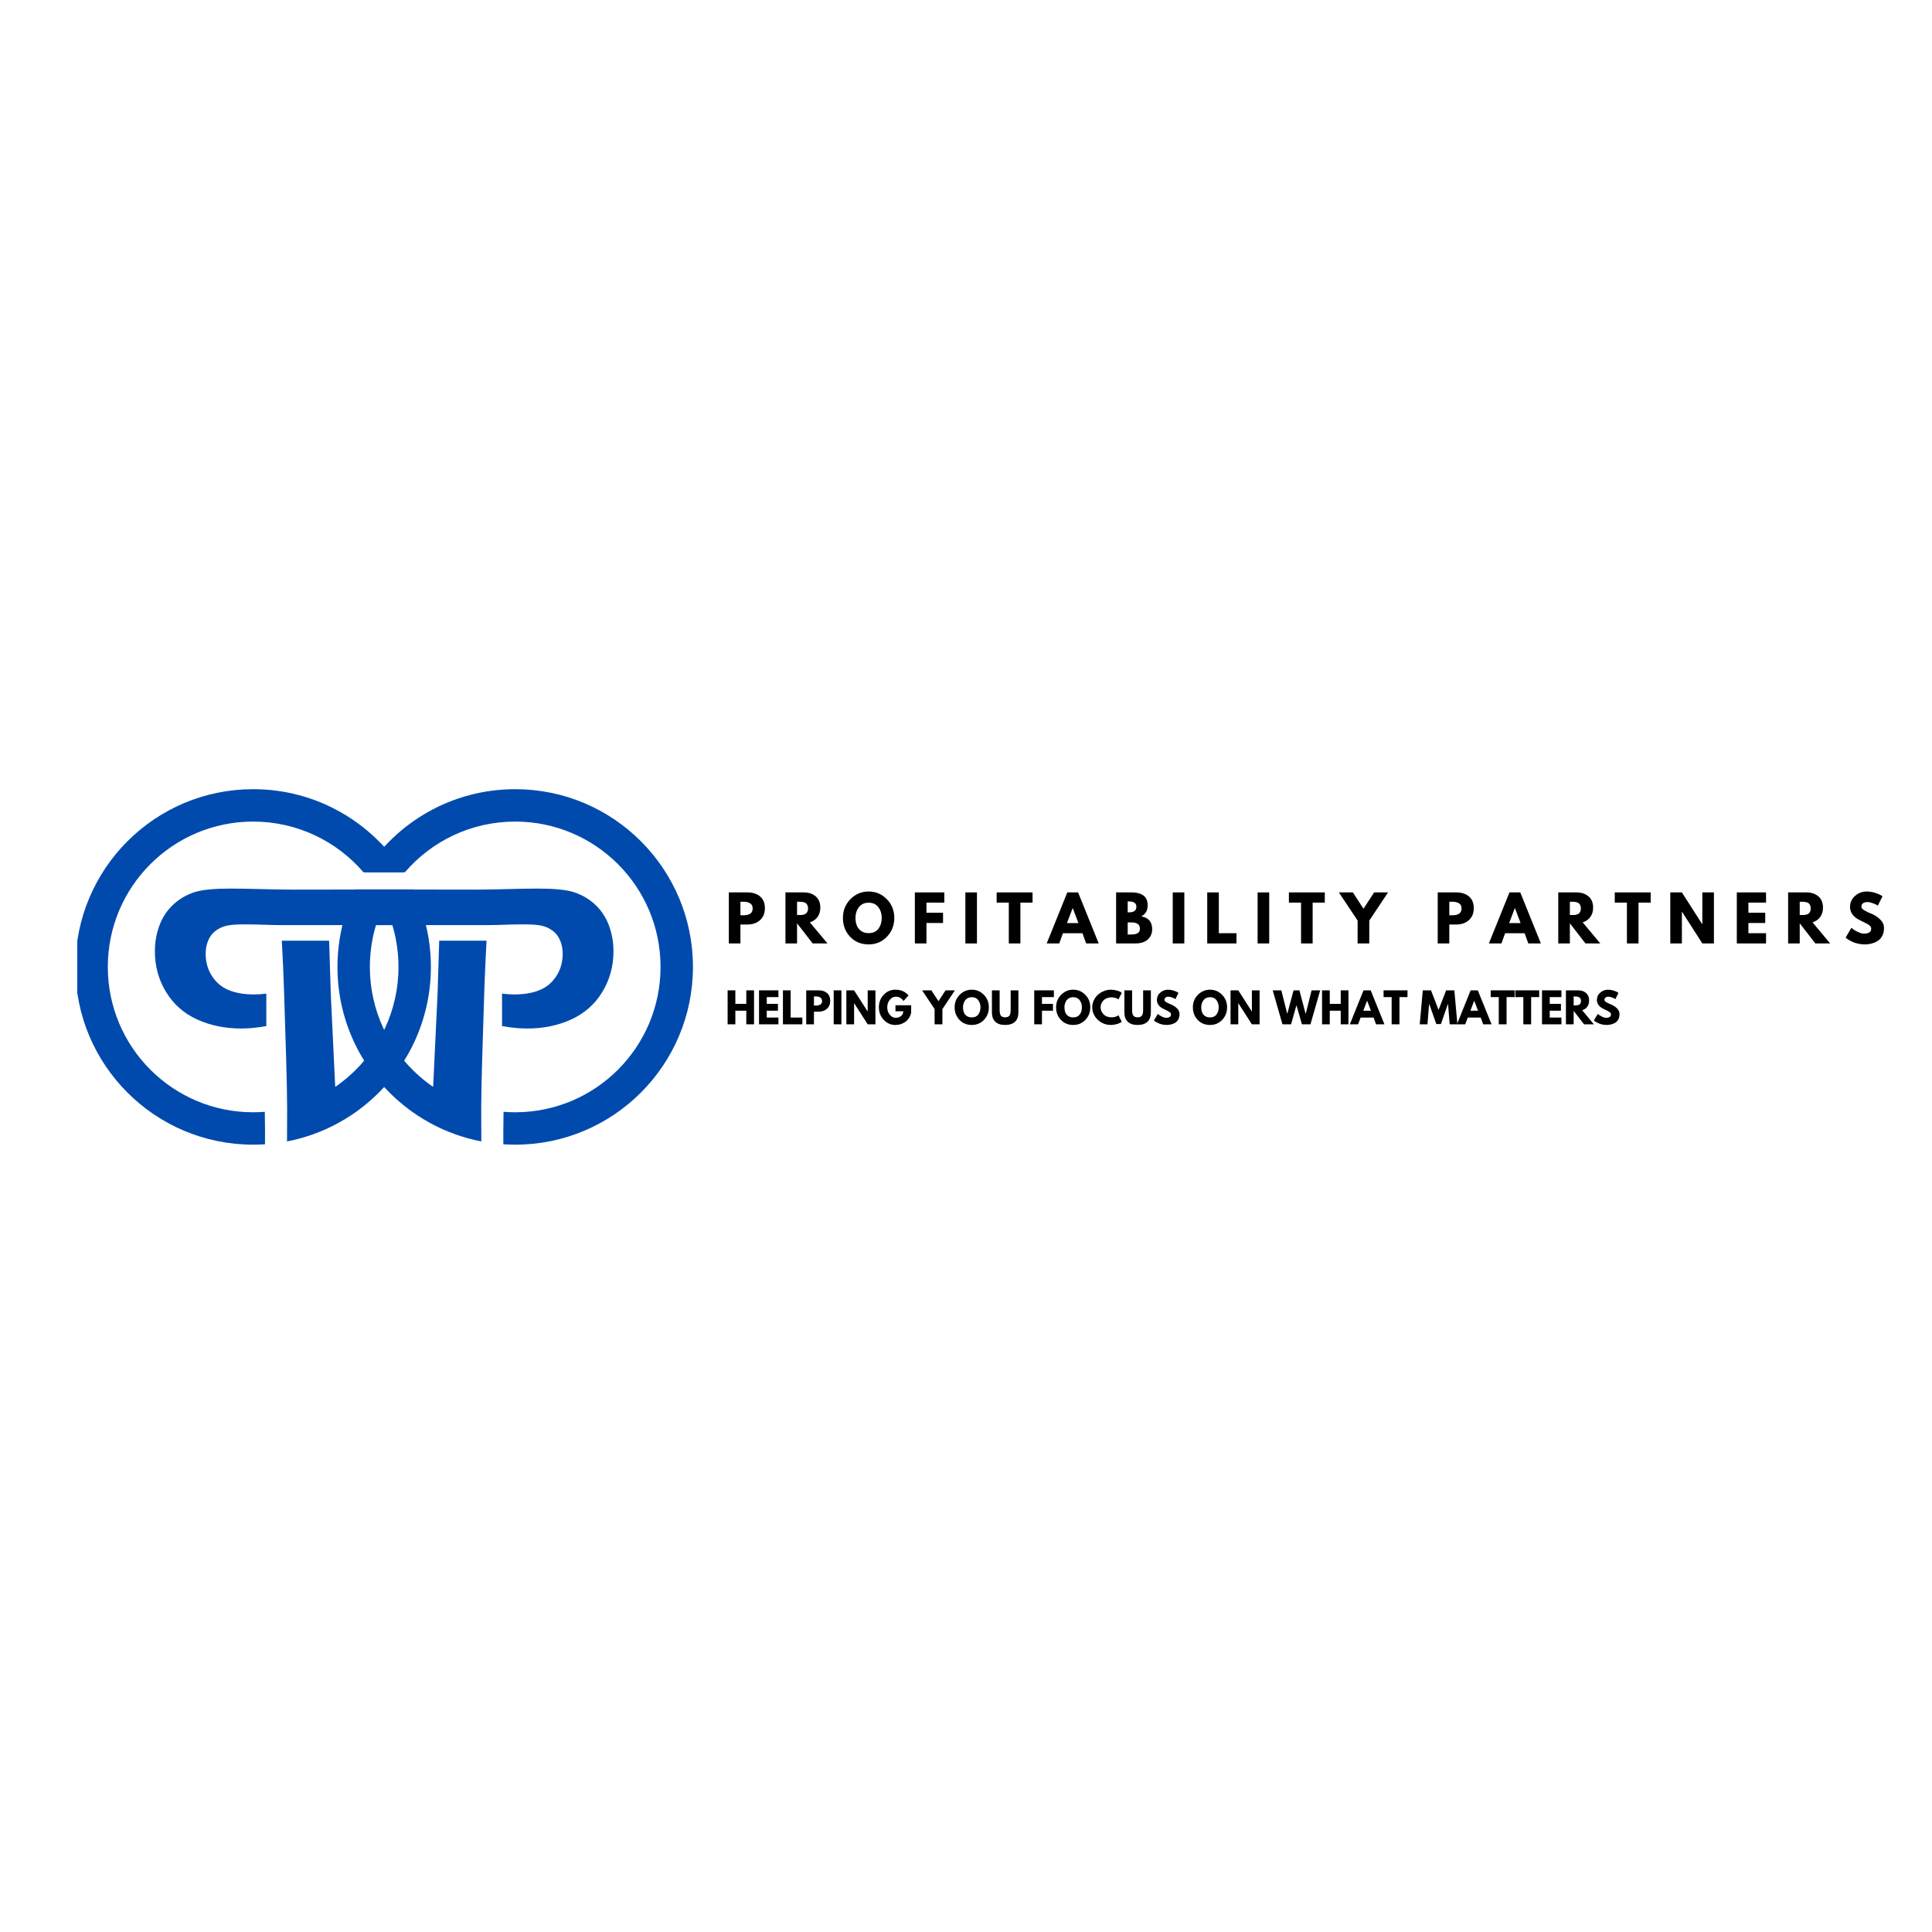 <svg xmlns="http://www.w3.org/2000/svg" xmlns:xlink="http://www.w3.org/1999/xlink" width="500" zoomAndPan="magnify" viewBox="0 0 375 375" height="500" preserveAspectRatio="xMidYMid meet" version="1.0"><defs><g/><clipPath id="ce66309121"><path d="M 70 153.18 L 134.5 153.18 L 134.5 222.18 L 70 222.18 Z M 70 153.18 " clip-rule="nonzero"/></clipPath><clipPath id="a88c1258d9"><path d="M 65.5 172 L 120 172 L 120 222 L 65.5 222 Z M 65.5 172 " clip-rule="nonzero"/></clipPath><clipPath id="d7953f6b29"><path d="M 15 153.18 L 79 153.18 L 79 222.18 L 15 222.18 Z M 15 153.18 " clip-rule="nonzero"/></clipPath><clipPath id="6f7b3a5717"><path d="M 30 172 L 83.637 172 L 83.637 222 L 30 222 Z M 30 172 " clip-rule="nonzero"/></clipPath></defs><g clip-path="url(#ce66309121)"><path fill="#004aad" d="M 100 153.18 C 87.695 153.18 76.898 159.621 70.789 169.312 L 78.586 169.312 C 83.758 163.285 91.434 159.469 100 159.469 C 115.582 159.469 128.211 172.098 128.211 187.68 C 128.211 203.258 115.582 215.891 100 215.891 C 99.238 215.891 98.484 215.859 97.738 215.801 C 97.711 217.301 97.695 218.547 97.695 219.531 C 97.695 219.848 97.695 220.879 97.699 222.102 C 98.461 222.152 99.227 222.18 100 222.18 C 119.055 222.18 134.5 206.734 134.5 187.68 C 134.5 168.625 119.055 153.18 100 153.18 " fill-opacity="1" fill-rule="nonzero"/></g><g clip-path="url(#a88c1258d9)"><path fill="#004aad" d="M 104.742 192.176 C 103.375 192.738 101.758 193.02 99.898 193.02 C 99.082 193.02 98.266 192.965 97.445 192.863 L 97.445 199.16 C 99.176 199.477 100.809 199.633 102.336 199.633 C 105.465 199.633 108.309 199.047 110.871 197.879 C 113.438 196.707 115.445 194.938 116.895 192.562 C 118.348 190.191 119.074 187.555 119.074 184.652 C 119.074 182.738 118.734 180.953 118.059 179.289 C 117.453 177.805 116.562 176.531 115.395 175.473 C 114.227 174.418 112.863 173.641 111.312 173.145 C 109.852 172.695 107.566 172.473 104.461 172.473 C 102.957 172.473 100.922 172.504 98.355 172.574 C 95.793 172.641 93.789 172.676 92.352 172.676 C 90.789 172.676 74.992 172.656 68.953 172.625 C 67.887 174.816 67.047 177.137 66.465 179.559 C 66.293 180.266 66.145 180.98 66.02 181.703 C 65.984 181.883 65.957 182.062 65.93 182.242 C 65.648 184.016 65.5 185.828 65.5 187.68 C 65.5 199.656 71.602 210.203 80.867 216.391 C 81.727 216.965 82.613 217.5 83.527 217.996 C 86.578 219.66 89.906 220.871 93.426 221.551 C 93.41 219.367 93.402 215.801 93.402 215.152 C 93.402 213.016 93.473 209.664 93.605 205.098 L 94.008 192.211 C 94.109 189.117 94.254 185.906 94.438 182.586 L 85.254 182.586 L 84.93 192.953 L 84.086 210.664 L 84.059 210.988 L 84.062 210.957 C 83.125 210.316 82.23 209.617 81.379 208.871 C 75.5 203.703 71.789 196.125 71.789 187.68 C 71.789 185.82 71.973 184.004 72.316 182.242 C 72.352 182.062 72.387 181.883 72.426 181.703 C 72.582 180.977 72.77 180.262 72.98 179.559 L 94.609 179.559 C 95.598 179.559 96.73 179.535 98.012 179.488 C 99.289 179.445 100.559 179.422 101.816 179.422 C 103.25 179.422 104.355 179.508 105.129 179.676 C 105.902 179.844 106.609 180.164 107.25 180.637 C 107.891 181.109 108.379 181.738 108.715 182.527 C 109.051 183.312 109.219 184.18 109.219 185.125 C 109.219 186.723 108.816 188.156 108.008 189.426 C 107.199 190.695 106.113 191.613 104.742 192.176 " fill-opacity="1" fill-rule="nonzero"/></g><g clip-path="url(#d7953f6b29)"><path fill="#004aad" d="M 49.137 153.18 C 61.441 153.18 72.238 159.621 78.348 169.312 L 70.551 169.312 C 65.379 163.285 57.703 159.469 49.137 159.469 C 33.555 159.469 20.926 172.098 20.926 187.68 C 20.926 203.258 33.555 215.891 49.137 215.891 C 49.898 215.891 50.652 215.859 51.398 215.801 C 51.426 217.301 51.441 218.547 51.441 219.531 C 51.441 219.848 51.441 220.879 51.438 222.102 C 50.676 222.152 49.91 222.18 49.137 222.18 C 30.082 222.18 14.637 206.734 14.637 187.68 C 14.637 168.625 30.082 153.18 49.137 153.18 " fill-opacity="1" fill-rule="nonzero"/></g><g clip-path="url(#6f7b3a5717)"><path fill="#004aad" d="M 44.395 192.176 C 45.762 192.738 47.379 193.02 49.238 193.02 C 50.055 193.02 50.871 192.965 51.691 192.863 L 51.691 199.16 C 49.961 199.477 48.328 199.633 46.801 199.633 C 43.672 199.633 40.828 199.047 38.266 197.879 C 35.699 196.707 33.691 194.938 32.242 192.562 C 30.789 190.191 30.062 187.555 30.062 184.652 C 30.062 182.738 30.402 180.953 31.078 179.289 C 31.684 177.805 32.574 176.531 33.742 175.473 C 34.91 174.418 36.273 173.641 37.824 173.145 C 39.285 172.695 41.57 172.473 44.676 172.473 C 46.18 172.473 48.215 172.504 50.781 172.574 C 53.344 172.641 55.348 172.676 56.785 172.676 C 58.348 172.676 74.145 172.656 80.184 172.625 C 81.25 174.816 82.09 177.137 82.672 179.559 C 82.844 180.266 82.992 180.98 83.117 181.703 C 83.152 181.883 83.18 182.062 83.207 182.242 C 83.488 184.016 83.637 185.828 83.637 187.68 C 83.637 199.656 77.535 210.203 68.27 216.391 C 67.41 216.965 66.523 217.5 65.609 217.996 C 62.559 219.66 59.23 220.871 55.711 221.551 C 55.727 219.367 55.734 215.801 55.734 215.152 C 55.734 213.016 55.664 209.664 55.531 205.098 L 55.129 192.211 C 55.027 189.117 54.883 185.906 54.699 182.586 L 63.883 182.586 L 64.207 192.953 L 65.051 210.664 L 65.078 210.988 L 65.074 210.957 C 66.012 210.316 66.906 209.617 67.758 208.871 C 73.637 203.703 77.348 196.125 77.348 187.68 C 77.348 185.82 77.164 184.004 76.82 182.242 C 76.785 182.062 76.75 181.883 76.711 181.703 C 76.555 180.977 76.367 180.262 76.156 179.559 L 54.527 179.559 C 53.539 179.559 52.406 179.535 51.125 179.488 C 49.848 179.445 48.578 179.422 47.32 179.422 C 45.887 179.422 44.781 179.508 44.008 179.676 C 43.234 179.844 42.527 180.164 41.887 180.637 C 41.246 181.109 40.758 181.738 40.422 182.527 C 40.086 183.312 39.918 184.18 39.918 185.125 C 39.918 186.723 40.32 188.156 41.129 189.426 C 41.938 190.695 43.023 191.613 44.395 192.176 " fill-opacity="1" fill-rule="nonzero"/></g><g fill="#000000" fill-opacity="1"><g transform="translate(140.747, 183.12)"><g><path d="M 0.719 -9.906 L 4.328 -9.906 C 5.336 -9.906 6.156 -9.645 6.781 -9.125 C 7.406 -8.602 7.719 -7.844 7.719 -6.844 C 7.719 -5.852 7.398 -5.078 6.766 -4.516 C 6.129 -3.953 5.316 -3.672 4.328 -3.672 L 2.969 -3.672 L 2.969 0 L 0.719 0 Z M 2.969 -5.469 L 3.609 -5.469 C 4.117 -5.469 4.535 -5.566 4.859 -5.766 C 5.18 -5.973 5.344 -6.312 5.344 -6.781 C 5.344 -7.25 5.18 -7.582 4.859 -7.781 C 4.535 -7.988 4.117 -8.094 3.609 -8.094 L 2.969 -8.094 Z M 2.969 -5.469 "/></g></g></g><g fill="#000000" fill-opacity="1"><g transform="translate(151.739, 183.12)"><g><path d="M 0.719 -9.906 L 4.266 -9.906 C 5.211 -9.906 5.984 -9.648 6.578 -9.141 C 7.18 -8.629 7.484 -7.898 7.484 -6.953 C 7.484 -6.234 7.301 -5.625 6.938 -5.125 C 6.57 -4.633 6.078 -4.289 5.453 -4.094 L 8.875 0 L 6 0 L 2.969 -3.906 L 2.969 0 L 0.719 0 Z M 2.969 -5.516 L 3.234 -5.516 C 3.441 -5.516 3.617 -5.516 3.766 -5.516 C 3.91 -5.523 4.07 -5.551 4.25 -5.594 C 4.438 -5.645 4.586 -5.711 4.703 -5.797 C 4.816 -5.891 4.91 -6.02 4.984 -6.188 C 5.066 -6.352 5.109 -6.555 5.109 -6.797 C 5.109 -7.035 5.066 -7.238 4.984 -7.406 C 4.91 -7.582 4.816 -7.711 4.703 -7.797 C 4.586 -7.891 4.438 -7.957 4.25 -8 C 4.07 -8.051 3.91 -8.078 3.766 -8.078 C 3.617 -8.086 3.441 -8.094 3.234 -8.094 L 2.969 -8.094 Z M 2.969 -5.516 "/></g></g></g><g fill="#000000" fill-opacity="1"><g transform="translate(163.331, 183.12)"><g><path d="M 0.281 -4.953 C 0.281 -6.391 0.766 -7.602 1.734 -8.594 C 2.711 -9.582 3.891 -10.078 5.266 -10.078 C 6.648 -10.078 7.828 -9.582 8.797 -8.594 C 9.766 -7.602 10.25 -6.391 10.25 -4.953 C 10.25 -3.504 9.77 -2.285 8.812 -1.297 C 7.863 -0.305 6.68 0.188 5.266 0.188 C 3.816 0.188 2.625 -0.301 1.688 -1.281 C 0.75 -2.27 0.281 -3.492 0.281 -4.953 Z M 2.719 -4.953 C 2.719 -4.43 2.797 -3.957 2.953 -3.531 C 3.109 -3.102 3.383 -2.738 3.781 -2.438 C 4.188 -2.145 4.68 -2 5.266 -2 C 6.109 -2 6.742 -2.285 7.172 -2.859 C 7.598 -3.441 7.812 -4.141 7.812 -4.953 C 7.812 -5.766 7.594 -6.457 7.156 -7.031 C 6.719 -7.613 6.086 -7.906 5.266 -7.906 C 4.453 -7.906 3.82 -7.613 3.375 -7.031 C 2.938 -6.457 2.719 -5.766 2.719 -4.953 Z M 2.719 -4.953 "/></g></g></g><g fill="#000000" fill-opacity="1"><g transform="translate(176.855, 183.12)"><g><path d="M 6.438 -9.906 L 6.438 -7.922 L 2.969 -7.922 L 2.969 -5.953 L 6.188 -5.953 L 6.188 -3.969 L 2.969 -3.969 L 2.969 0 L 0.719 0 L 0.719 -9.906 Z M 6.438 -9.906 "/></g></g></g><g fill="#000000" fill-opacity="1"><g transform="translate(186.659, 183.12)"><g><path d="M 2.969 -9.906 L 2.969 0 L 0.719 0 L 0.719 -9.906 Z M 2.969 -9.906 "/></g></g></g><g fill="#000000" fill-opacity="1"><g transform="translate(193.355, 183.12)"><g><path d="M 0.094 -7.922 L 0.094 -9.906 L 7.062 -9.906 L 7.062 -7.922 L 4.703 -7.922 L 4.703 0 L 2.453 0 L 2.453 -7.922 Z M 0.094 -7.922 "/></g></g></g><g fill="#000000" fill-opacity="1"><g transform="translate(203.508, 183.12)"><g><path d="M 5.75 -9.906 L 9.75 0 L 7.312 0 L 6.594 -1.984 L 2.812 -1.984 L 2.094 0 L -0.344 0 L 3.656 -9.906 Z M 5.812 -3.953 L 4.719 -6.844 L 4.688 -6.844 L 3.594 -3.953 Z M 5.812 -3.953 "/></g></g></g><g fill="#000000" fill-opacity="1"><g transform="translate(215.916, 183.12)"><g><path d="M 0.719 -9.906 L 3.797 -9.906 C 4.723 -9.906 5.461 -9.707 6.016 -9.312 C 6.566 -8.914 6.844 -8.27 6.844 -7.375 C 6.844 -6.383 6.43 -5.676 5.609 -5.25 C 7.016 -5.008 7.719 -4.18 7.719 -2.766 C 7.719 -1.93 7.426 -1.258 6.844 -0.75 C 6.27 -0.25 5.477 0 4.469 0 L 0.719 0 Z M 2.969 -6.031 L 3.156 -6.031 C 3.656 -6.031 4.031 -6.113 4.281 -6.281 C 4.531 -6.457 4.656 -6.75 4.656 -7.156 C 4.656 -7.82 4.156 -8.156 3.156 -8.156 L 2.969 -8.156 Z M 2.969 -1.734 L 3.688 -1.734 C 4.789 -1.734 5.344 -2.102 5.344 -2.844 C 5.344 -3.281 5.203 -3.594 4.922 -3.781 C 4.648 -3.977 4.238 -4.078 3.688 -4.078 L 2.969 -4.078 Z M 2.969 -1.734 "/></g></g></g><g fill="#000000" fill-opacity="1"><g transform="translate(226.908, 183.12)"><g><path d="M 2.969 -9.906 L 2.969 0 L 0.719 0 L 0.719 -9.906 Z M 2.969 -9.906 "/></g></g></g><g fill="#000000" fill-opacity="1"><g transform="translate(233.604, 183.12)"><g><path d="M 2.969 -9.906 L 2.969 -1.984 L 6.391 -1.984 L 6.391 0 L 0.719 0 L 0.719 -9.906 Z M 2.969 -9.906 "/></g></g></g><g fill="#000000" fill-opacity="1"><g transform="translate(243.384, 183.12)"><g><path d="M 2.969 -9.906 L 2.969 0 L 0.719 0 L 0.719 -9.906 Z M 2.969 -9.906 "/></g></g></g><g fill="#000000" fill-opacity="1"><g transform="translate(250.08, 183.12)"><g><path d="M 0.094 -7.922 L 0.094 -9.906 L 7.062 -9.906 L 7.062 -7.922 L 4.703 -7.922 L 4.703 0 L 2.453 0 L 2.453 -7.922 Z M 0.094 -7.922 "/></g></g></g><g fill="#000000" fill-opacity="1"><g transform="translate(260.232, 183.12)"><g><path d="M -0.359 -9.906 L 2.359 -9.906 L 4.422 -6.734 L 6.484 -9.906 L 9.188 -9.906 L 5.547 -4.438 L 5.547 0 L 3.281 0 L 3.281 -4.438 Z M -0.359 -9.906 "/></g></g></g><g fill="#000000" fill-opacity="1"><g transform="translate(272.064, 183.12)"><g/></g></g><g fill="#000000" fill-opacity="1"><g transform="translate(278.34, 183.12)"><g><path d="M 0.719 -9.906 L 4.328 -9.906 C 5.336 -9.906 6.156 -9.645 6.781 -9.125 C 7.406 -8.602 7.719 -7.844 7.719 -6.844 C 7.719 -5.852 7.398 -5.078 6.766 -4.516 C 6.129 -3.953 5.316 -3.672 4.328 -3.672 L 2.969 -3.672 L 2.969 0 L 0.719 0 Z M 2.969 -5.469 L 3.609 -5.469 C 4.117 -5.469 4.535 -5.566 4.859 -5.766 C 5.18 -5.973 5.344 -6.312 5.344 -6.781 C 5.344 -7.25 5.18 -7.582 4.859 -7.781 C 4.535 -7.988 4.117 -8.094 3.609 -8.094 L 2.969 -8.094 Z M 2.969 -5.469 "/></g></g></g><g fill="#000000" fill-opacity="1"><g transform="translate(289.332, 183.12)"><g><path d="M 5.75 -9.906 L 9.75 0 L 7.312 0 L 6.594 -1.984 L 2.812 -1.984 L 2.094 0 L -0.344 0 L 3.656 -9.906 Z M 5.812 -3.953 L 4.719 -6.844 L 4.688 -6.844 L 3.594 -3.953 Z M 5.812 -3.953 "/></g></g></g><g fill="#000000" fill-opacity="1"><g transform="translate(301.74, 183.12)"><g><path d="M 0.719 -9.906 L 4.266 -9.906 C 5.211 -9.906 5.984 -9.648 6.578 -9.141 C 7.18 -8.629 7.484 -7.898 7.484 -6.953 C 7.484 -6.234 7.301 -5.625 6.938 -5.125 C 6.57 -4.633 6.078 -4.289 5.453 -4.094 L 8.875 0 L 6 0 L 2.969 -3.906 L 2.969 0 L 0.719 0 Z M 2.969 -5.516 L 3.234 -5.516 C 3.441 -5.516 3.617 -5.516 3.766 -5.516 C 3.91 -5.523 4.07 -5.551 4.25 -5.594 C 4.438 -5.645 4.586 -5.711 4.703 -5.797 C 4.816 -5.891 4.91 -6.02 4.984 -6.188 C 5.066 -6.352 5.109 -6.555 5.109 -6.797 C 5.109 -7.035 5.066 -7.238 4.984 -7.406 C 4.91 -7.582 4.816 -7.711 4.703 -7.797 C 4.586 -7.891 4.438 -7.957 4.25 -8 C 4.07 -8.051 3.91 -8.078 3.766 -8.078 C 3.617 -8.086 3.441 -8.094 3.234 -8.094 L 2.969 -8.094 Z M 2.969 -5.516 "/></g></g></g><g fill="#000000" fill-opacity="1"><g transform="translate(313.332, 183.12)"><g><path d="M 0.094 -7.922 L 0.094 -9.906 L 7.062 -9.906 L 7.062 -7.922 L 4.703 -7.922 L 4.703 0 L 2.453 0 L 2.453 -7.922 Z M 0.094 -7.922 "/></g></g></g><g fill="#000000" fill-opacity="1"><g transform="translate(323.484, 183.12)"><g><path d="M 2.969 -6.141 L 2.969 0 L 0.719 0 L 0.719 -9.906 L 2.969 -9.906 L 6.906 -3.75 L 6.938 -3.75 L 6.938 -9.906 L 9.188 -9.906 L 9.188 0 L 6.938 0 L 3 -6.141 Z M 2.969 -6.141 "/></g></g></g><g fill="#000000" fill-opacity="1"><g transform="translate(336.396, 183.12)"><g><path d="M 6.391 -9.906 L 6.391 -7.922 L 2.969 -7.922 L 2.969 -5.953 L 6.234 -5.953 L 6.234 -3.969 L 2.969 -3.969 L 2.969 -1.984 L 6.391 -1.984 L 6.391 0 L 0.719 0 L 0.719 -9.906 Z M 6.391 -9.906 "/></g></g></g><g fill="#000000" fill-opacity="1"><g transform="translate(346.357, 183.12)"><g><path d="M 0.719 -9.906 L 4.266 -9.906 C 5.211 -9.906 5.984 -9.648 6.578 -9.141 C 7.18 -8.629 7.484 -7.898 7.484 -6.953 C 7.484 -6.234 7.301 -5.625 6.938 -5.125 C 6.57 -4.633 6.078 -4.289 5.453 -4.094 L 8.875 0 L 6 0 L 2.969 -3.906 L 2.969 0 L 0.719 0 Z M 2.969 -5.516 L 3.234 -5.516 C 3.441 -5.516 3.617 -5.516 3.766 -5.516 C 3.91 -5.523 4.07 -5.551 4.25 -5.594 C 4.438 -5.645 4.586 -5.711 4.703 -5.797 C 4.816 -5.891 4.91 -6.02 4.984 -6.188 C 5.066 -6.352 5.109 -6.555 5.109 -6.797 C 5.109 -7.035 5.066 -7.238 4.984 -7.406 C 4.91 -7.582 4.816 -7.711 4.703 -7.797 C 4.586 -7.891 4.438 -7.957 4.25 -8 C 4.07 -8.051 3.91 -8.078 3.766 -8.078 C 3.617 -8.086 3.441 -8.094 3.234 -8.094 L 2.969 -8.094 Z M 2.969 -5.516 "/></g></g></g><g fill="#000000" fill-opacity="1"><g transform="translate(357.949, 183.12)"><g><path d="M 4.375 -10.078 C 4.906 -10.078 5.426 -10 5.938 -9.844 C 6.445 -9.688 6.828 -9.535 7.078 -9.391 L 7.438 -9.141 L 6.531 -7.344 C 6.457 -7.395 6.352 -7.457 6.219 -7.531 C 6.094 -7.602 5.852 -7.703 5.5 -7.828 C 5.156 -7.961 4.832 -8.031 4.531 -8.031 C 4.145 -8.031 3.848 -7.945 3.641 -7.781 C 3.441 -7.625 3.344 -7.41 3.344 -7.141 C 3.344 -7.004 3.391 -6.879 3.484 -6.766 C 3.586 -6.648 3.754 -6.523 3.984 -6.391 C 4.211 -6.254 4.414 -6.145 4.594 -6.062 C 4.77 -5.988 5.039 -5.875 5.406 -5.719 C 6.051 -5.438 6.598 -5.062 7.047 -4.594 C 7.504 -4.133 7.734 -3.609 7.734 -3.016 C 7.734 -2.441 7.629 -1.941 7.422 -1.516 C 7.211 -1.098 6.93 -0.77 6.578 -0.531 C 6.223 -0.289 5.828 -0.113 5.391 0 C 4.961 0.125 4.5 0.188 4 0.188 C 3.562 0.188 3.133 0.141 2.719 0.047 C 2.301 -0.035 1.953 -0.145 1.672 -0.281 C 1.398 -0.414 1.148 -0.547 0.922 -0.672 C 0.703 -0.797 0.539 -0.906 0.438 -1 L 0.281 -1.125 L 1.406 -3.031 C 1.5 -2.945 1.629 -2.844 1.797 -2.719 C 1.961 -2.594 2.258 -2.426 2.688 -2.219 C 3.125 -2.008 3.504 -1.906 3.828 -1.906 C 4.773 -1.906 5.25 -2.227 5.25 -2.875 C 5.25 -3.008 5.211 -3.133 5.141 -3.25 C 5.078 -3.375 4.957 -3.492 4.781 -3.609 C 4.613 -3.723 4.461 -3.812 4.328 -3.875 C 4.203 -3.945 3.988 -4.051 3.688 -4.188 C 3.383 -4.332 3.164 -4.441 3.031 -4.516 C 2.426 -4.805 1.957 -5.172 1.625 -5.609 C 1.301 -6.055 1.141 -6.539 1.141 -7.062 C 1.141 -7.945 1.469 -8.672 2.125 -9.234 C 2.781 -9.797 3.531 -10.078 4.375 -10.078 Z M 4.375 -10.078 "/></g></g></g><g fill="#000000" fill-opacity="1"><g transform="translate(140.747, 198.819)"><g><path d="M 1.984 -2.641 L 1.984 0 L 0.484 0 L 0.484 -6.594 L 1.984 -6.594 L 1.984 -3.969 L 4.109 -3.969 L 4.109 -6.594 L 5.609 -6.594 L 5.609 0 L 4.109 0 L 4.109 -2.641 Z M 1.984 -2.641 "/></g></g></g><g fill="#000000" fill-opacity="1"><g transform="translate(146.843, 198.819)"><g><path d="M 4.25 -6.594 L 4.25 -5.281 L 1.984 -5.281 L 1.984 -3.969 L 4.156 -3.969 L 4.156 -2.641 L 1.984 -2.641 L 1.984 -1.312 L 4.25 -1.312 L 4.25 0 L 0.484 0 L 0.484 -6.594 Z M 4.25 -6.594 "/></g></g></g><g fill="#000000" fill-opacity="1"><g transform="translate(151.483, 198.819)"><g><path d="M 1.984 -6.594 L 1.984 -1.312 L 4.25 -1.312 L 4.25 0 L 0.484 0 L 0.484 -6.594 Z M 1.984 -6.594 "/></g></g></g><g fill="#000000" fill-opacity="1"><g transform="translate(156.003, 198.819)"><g><path d="M 0.484 -6.594 L 2.891 -6.594 C 3.555 -6.594 4.098 -6.422 4.516 -6.078 C 4.93 -5.734 5.141 -5.227 5.141 -4.562 C 5.141 -3.906 4.926 -3.391 4.5 -3.016 C 4.082 -2.641 3.547 -2.453 2.891 -2.453 L 1.984 -2.453 L 1.984 0 L 0.484 0 Z M 1.984 -3.641 L 2.406 -3.641 C 2.738 -3.641 3.016 -3.707 3.234 -3.844 C 3.453 -3.988 3.562 -4.211 3.562 -4.516 C 3.562 -4.828 3.453 -5.051 3.234 -5.188 C 3.016 -5.332 2.738 -5.406 2.406 -5.406 L 1.984 -5.406 Z M 1.984 -3.641 "/></g></g></g><g fill="#000000" fill-opacity="1"><g transform="translate(161.331, 198.819)"><g><path d="M 1.984 -6.594 L 1.984 0 L 0.484 0 L 0.484 -6.594 Z M 1.984 -6.594 "/></g></g></g><g fill="#000000" fill-opacity="1"><g transform="translate(163.795, 198.819)"><g><path d="M 1.984 -4.094 L 1.984 0 L 0.484 0 L 0.484 -6.594 L 1.984 -6.594 L 4.609 -2.5 L 4.625 -2.5 L 4.625 -6.594 L 6.125 -6.594 L 6.125 0 L 4.625 0 L 2 -4.094 Z M 1.984 -4.094 "/></g></g></g><g fill="#000000" fill-opacity="1"><g transform="translate(170.403, 198.819)"><g><path d="M 6.453 -3.703 L 6.453 -2.266 C 6.273 -1.484 5.898 -0.891 5.328 -0.484 C 4.754 -0.078 4.113 0.125 3.406 0.125 C 2.508 0.125 1.75 -0.207 1.125 -0.875 C 0.5 -1.539 0.188 -2.348 0.188 -3.297 C 0.188 -4.254 0.492 -5.062 1.109 -5.719 C 1.723 -6.383 2.488 -6.719 3.406 -6.719 C 4.477 -6.719 5.32 -6.344 5.938 -5.594 L 4.953 -4.516 C 4.609 -5.078 4.117 -5.359 3.484 -5.359 C 3.023 -5.359 2.629 -5.156 2.297 -4.75 C 1.973 -4.352 1.812 -3.867 1.812 -3.297 C 1.812 -2.734 1.973 -2.254 2.297 -1.859 C 2.629 -1.461 3.023 -1.266 3.484 -1.266 C 3.867 -1.266 4.203 -1.379 4.484 -1.609 C 4.773 -1.836 4.922 -2.145 4.922 -2.531 L 3.406 -2.531 L 3.406 -3.703 Z M 6.453 -3.703 "/></g></g></g><g fill="#000000" fill-opacity="1"><g transform="translate(177.035, 198.819)"><g/></g></g><g fill="#000000" fill-opacity="1"><g transform="translate(179.219, 198.819)"><g><path d="M -0.234 -6.594 L 1.562 -6.594 L 2.938 -4.484 L 4.312 -6.594 L 6.125 -6.594 L 3.703 -2.953 L 3.703 0 L 2.188 0 L 2.188 -2.953 Z M -0.234 -6.594 "/></g></g></g><g fill="#000000" fill-opacity="1"><g transform="translate(185.108, 198.819)"><g><path d="M 0.188 -3.297 C 0.188 -4.254 0.508 -5.062 1.156 -5.719 C 1.812 -6.383 2.598 -6.719 3.516 -6.719 C 4.43 -6.719 5.211 -6.391 5.859 -5.734 C 6.504 -5.078 6.828 -4.266 6.828 -3.297 C 6.828 -2.336 6.508 -1.523 5.875 -0.859 C 5.238 -0.203 4.453 0.125 3.516 0.125 C 2.547 0.125 1.75 -0.203 1.125 -0.859 C 0.5 -1.516 0.188 -2.328 0.188 -3.297 Z M 1.812 -3.297 C 1.812 -2.953 1.863 -2.633 1.969 -2.344 C 2.07 -2.062 2.254 -1.82 2.516 -1.625 C 2.785 -1.438 3.117 -1.344 3.516 -1.344 C 4.078 -1.344 4.5 -1.531 4.781 -1.906 C 5.062 -2.289 5.203 -2.754 5.203 -3.297 C 5.203 -3.836 5.055 -4.301 4.766 -4.688 C 4.484 -5.07 4.066 -5.266 3.516 -5.266 C 2.973 -5.266 2.551 -5.07 2.25 -4.688 C 1.957 -4.301 1.812 -3.836 1.812 -3.297 Z M 1.812 -3.297 "/></g></g></g><g fill="#000000" fill-opacity="1"><g transform="translate(192.124, 198.819)"><g><path d="M 5.547 -6.594 L 5.547 -2.344 C 5.547 -1.531 5.328 -0.914 4.891 -0.5 C 4.453 -0.082 3.812 0.125 2.969 0.125 C 2.133 0.125 1.5 -0.082 1.062 -0.5 C 0.625 -0.914 0.406 -1.531 0.406 -2.344 L 0.406 -6.594 L 1.906 -6.594 L 1.906 -2.781 C 1.906 -2.25 1.988 -1.879 2.156 -1.672 C 2.32 -1.461 2.594 -1.359 2.969 -1.359 C 3.352 -1.359 3.629 -1.461 3.797 -1.672 C 3.961 -1.879 4.047 -2.25 4.047 -2.781 L 4.047 -6.594 Z M 5.547 -6.594 "/></g></g></g><g fill="#000000" fill-opacity="1"><g transform="translate(198.076, 198.819)"><g/></g></g><g fill="#000000" fill-opacity="1"><g transform="translate(200.26, 198.819)"><g><path d="M 4.297 -6.594 L 4.297 -5.281 L 1.984 -5.281 L 1.984 -3.969 L 4.125 -3.969 L 4.125 -2.641 L 1.984 -2.641 L 1.984 0 L 0.484 0 L 0.484 -6.594 Z M 4.297 -6.594 "/></g></g></g><g fill="#000000" fill-opacity="1"><g transform="translate(204.796, 198.819)"><g><path d="M 0.188 -3.297 C 0.188 -4.254 0.508 -5.062 1.156 -5.719 C 1.812 -6.383 2.598 -6.719 3.516 -6.719 C 4.43 -6.719 5.211 -6.391 5.859 -5.734 C 6.504 -5.078 6.828 -4.266 6.828 -3.297 C 6.828 -2.336 6.508 -1.523 5.875 -0.859 C 5.238 -0.203 4.453 0.125 3.516 0.125 C 2.547 0.125 1.75 -0.203 1.125 -0.859 C 0.5 -1.516 0.188 -2.328 0.188 -3.297 Z M 1.812 -3.297 C 1.812 -2.953 1.863 -2.633 1.969 -2.344 C 2.07 -2.062 2.254 -1.82 2.516 -1.625 C 2.785 -1.438 3.117 -1.344 3.516 -1.344 C 4.078 -1.344 4.5 -1.531 4.781 -1.906 C 5.062 -2.289 5.203 -2.754 5.203 -3.297 C 5.203 -3.836 5.055 -4.301 4.766 -4.688 C 4.484 -5.07 4.066 -5.266 3.516 -5.266 C 2.973 -5.266 2.551 -5.07 2.25 -4.688 C 1.957 -4.301 1.812 -3.836 1.812 -3.297 Z M 1.812 -3.297 "/></g></g></g><g fill="#000000" fill-opacity="1"><g transform="translate(211.812, 198.819)"><g><path d="M 3.984 -1.359 C 4.223 -1.359 4.445 -1.391 4.656 -1.453 C 4.875 -1.523 5.035 -1.594 5.141 -1.656 L 5.281 -1.766 L 5.922 -0.484 C 5.898 -0.473 5.867 -0.453 5.828 -0.422 C 5.797 -0.398 5.711 -0.352 5.578 -0.281 C 5.441 -0.207 5.297 -0.145 5.141 -0.094 C 4.984 -0.039 4.781 0.004 4.531 0.047 C 4.281 0.098 4.023 0.125 3.766 0.125 C 3.148 0.125 2.566 -0.023 2.016 -0.328 C 1.461 -0.629 1.02 -1.047 0.688 -1.578 C 0.352 -2.109 0.188 -2.676 0.188 -3.281 C 0.188 -3.75 0.285 -4.195 0.484 -4.625 C 0.68 -5.051 0.941 -5.414 1.266 -5.719 C 1.598 -6.02 1.984 -6.258 2.422 -6.438 C 2.859 -6.625 3.305 -6.719 3.766 -6.719 C 4.191 -6.719 4.582 -6.664 4.938 -6.562 C 5.301 -6.469 5.555 -6.367 5.703 -6.266 L 5.922 -6.109 L 5.281 -4.828 C 5.25 -4.859 5.195 -4.895 5.125 -4.938 C 5.051 -4.988 4.898 -5.051 4.672 -5.125 C 4.453 -5.195 4.223 -5.234 3.984 -5.234 C 3.629 -5.234 3.305 -5.176 3.016 -5.062 C 2.723 -4.945 2.492 -4.789 2.328 -4.594 C 2.16 -4.406 2.031 -4.195 1.938 -3.969 C 1.852 -3.75 1.812 -3.523 1.812 -3.297 C 1.812 -2.797 2 -2.348 2.375 -1.953 C 2.75 -1.555 3.285 -1.359 3.984 -1.359 Z M 3.984 -1.359 "/></g></g></g><g fill="#000000" fill-opacity="1"><g transform="translate(217.836, 198.819)"><g><path d="M 5.547 -6.594 L 5.547 -2.344 C 5.547 -1.531 5.328 -0.914 4.891 -0.5 C 4.453 -0.082 3.812 0.125 2.969 0.125 C 2.133 0.125 1.5 -0.082 1.062 -0.5 C 0.625 -0.914 0.406 -1.531 0.406 -2.344 L 0.406 -6.594 L 1.906 -6.594 L 1.906 -2.781 C 1.906 -2.25 1.988 -1.879 2.156 -1.672 C 2.32 -1.461 2.594 -1.359 2.969 -1.359 C 3.352 -1.359 3.629 -1.461 3.797 -1.672 C 3.961 -1.879 4.047 -2.25 4.047 -2.781 L 4.047 -6.594 Z M 5.547 -6.594 "/></g></g></g><g fill="#000000" fill-opacity="1"><g transform="translate(223.788, 198.819)"><g><path d="M 2.906 -6.719 C 3.27 -6.719 3.617 -6.664 3.953 -6.562 C 4.297 -6.457 4.551 -6.352 4.719 -6.25 L 4.953 -6.094 L 4.359 -4.891 C 4.305 -4.922 4.238 -4.961 4.156 -5.016 C 4.07 -5.066 3.91 -5.133 3.672 -5.219 C 3.43 -5.312 3.211 -5.359 3.016 -5.359 C 2.766 -5.359 2.57 -5.301 2.438 -5.188 C 2.301 -5.082 2.234 -4.941 2.234 -4.766 C 2.234 -4.672 2.266 -4.582 2.328 -4.5 C 2.391 -4.426 2.5 -4.344 2.656 -4.25 C 2.812 -4.164 2.945 -4.098 3.062 -4.047 C 3.176 -3.992 3.359 -3.914 3.609 -3.812 C 4.035 -3.625 4.398 -3.375 4.703 -3.062 C 5.004 -2.75 5.156 -2.398 5.156 -2.016 C 5.156 -1.629 5.086 -1.297 4.953 -1.016 C 4.816 -0.734 4.629 -0.508 4.391 -0.344 C 4.148 -0.188 3.883 -0.07 3.594 0 C 3.312 0.082 3 0.125 2.656 0.125 C 2.375 0.125 2.094 0.094 1.812 0.031 C 1.539 -0.031 1.312 -0.102 1.125 -0.188 C 0.938 -0.27 0.766 -0.352 0.609 -0.438 C 0.461 -0.531 0.352 -0.602 0.281 -0.656 L 0.188 -0.75 L 0.938 -2.016 C 1 -1.961 1.086 -1.895 1.203 -1.812 C 1.316 -1.727 1.516 -1.613 1.797 -1.469 C 2.078 -1.332 2.328 -1.266 2.547 -1.266 C 3.18 -1.266 3.5 -1.484 3.5 -1.922 C 3.5 -2.016 3.477 -2.098 3.438 -2.172 C 3.395 -2.242 3.316 -2.316 3.203 -2.391 C 3.086 -2.473 2.984 -2.535 2.891 -2.578 C 2.805 -2.629 2.66 -2.703 2.453 -2.797 C 2.254 -2.891 2.109 -2.961 2.016 -3.016 C 1.617 -3.203 1.312 -3.441 1.094 -3.734 C 0.875 -4.035 0.766 -4.359 0.766 -4.703 C 0.766 -5.297 0.984 -5.781 1.422 -6.156 C 1.859 -6.531 2.352 -6.719 2.906 -6.719 Z M 2.906 -6.719 "/></g></g></g><g fill="#000000" fill-opacity="1"><g transform="translate(229.164, 198.819)"><g/></g></g><g fill="#000000" fill-opacity="1"><g transform="translate(231.348, 198.819)"><g><path d="M 0.188 -3.297 C 0.188 -4.254 0.508 -5.062 1.156 -5.719 C 1.812 -6.383 2.598 -6.719 3.516 -6.719 C 4.43 -6.719 5.211 -6.391 5.859 -5.734 C 6.504 -5.078 6.828 -4.266 6.828 -3.297 C 6.828 -2.336 6.508 -1.523 5.875 -0.859 C 5.238 -0.203 4.453 0.125 3.516 0.125 C 2.547 0.125 1.75 -0.203 1.125 -0.859 C 0.5 -1.516 0.188 -2.328 0.188 -3.297 Z M 1.812 -3.297 C 1.812 -2.953 1.863 -2.633 1.969 -2.344 C 2.07 -2.062 2.254 -1.82 2.516 -1.625 C 2.785 -1.438 3.117 -1.344 3.516 -1.344 C 4.078 -1.344 4.5 -1.531 4.781 -1.906 C 5.062 -2.289 5.203 -2.754 5.203 -3.297 C 5.203 -3.836 5.055 -4.301 4.766 -4.688 C 4.484 -5.07 4.066 -5.266 3.516 -5.266 C 2.973 -5.266 2.551 -5.07 2.25 -4.688 C 1.957 -4.301 1.812 -3.836 1.812 -3.297 Z M 1.812 -3.297 "/></g></g></g><g fill="#000000" fill-opacity="1"><g transform="translate(238.364, 198.819)"><g><path d="M 1.984 -4.094 L 1.984 0 L 0.484 0 L 0.484 -6.594 L 1.984 -6.594 L 4.609 -2.5 L 4.625 -2.5 L 4.625 -6.594 L 6.125 -6.594 L 6.125 0 L 4.625 0 L 2 -4.094 Z M 1.984 -4.094 "/></g></g></g><g fill="#000000" fill-opacity="1"><g transform="translate(244.972, 198.819)"><g/></g></g><g fill="#000000" fill-opacity="1"><g transform="translate(247.156, 198.819)"><g><path d="M 5.547 0 L 4.484 -3.703 L 3.438 0 L 1.766 0 L -0.125 -6.594 L 1.547 -6.594 L 2.688 -2.078 L 2.719 -2.078 L 3.922 -6.594 L 5.062 -6.594 L 6.25 -2.078 L 6.297 -2.078 L 7.422 -6.594 L 9.094 -6.594 L 7.203 0 Z M 5.547 0 "/></g></g></g><g fill="#000000" fill-opacity="1"><g transform="translate(256.124, 198.819)"><g><path d="M 1.984 -2.641 L 1.984 0 L 0.484 0 L 0.484 -6.594 L 1.984 -6.594 L 1.984 -3.969 L 4.109 -3.969 L 4.109 -6.594 L 5.609 -6.594 L 5.609 0 L 4.109 0 L 4.109 -2.641 Z M 1.984 -2.641 "/></g></g></g><g fill="#000000" fill-opacity="1"><g transform="translate(262.22, 198.819)"><g><path d="M 3.828 -6.594 L 6.5 0 L 4.875 0 L 4.391 -1.312 L 1.875 -1.312 L 1.391 0 L -0.219 0 L 2.438 -6.594 Z M 3.875 -2.641 L 3.141 -4.562 L 3.125 -4.562 L 2.391 -2.641 Z M 3.875 -2.641 "/></g></g></g><g fill="#000000" fill-opacity="1"><g transform="translate(268.492, 198.819)"><g><path d="M 0.062 -5.281 L 0.062 -6.594 L 4.703 -6.594 L 4.703 -5.281 L 3.141 -5.281 L 3.141 0 L 1.625 0 L 1.625 -5.281 Z M 0.062 -5.281 "/></g></g></g><g fill="#000000" fill-opacity="1"><g transform="translate(273.26, 198.819)"><g/></g></g><g fill="#000000" fill-opacity="1"><g transform="translate(275.444, 198.819)"><g><path d="M 5.938 0 L 5.625 -3.906 L 5.578 -3.906 L 4.234 -0.047 L 3.344 -0.047 L 1.984 -3.906 L 1.938 -3.906 L 1.625 0 L 0.125 0 L 0.719 -6.594 L 2.312 -6.594 L 3.781 -2.797 L 5.25 -6.594 L 6.844 -6.594 L 7.438 0 Z M 5.938 0 "/></g></g></g><g fill="#000000" fill-opacity="1"><g transform="translate(283.012, 198.819)"><g><path d="M 3.828 -6.594 L 6.5 0 L 4.875 0 L 4.391 -1.312 L 1.875 -1.312 L 1.391 0 L -0.219 0 L 2.438 -6.594 Z M 3.875 -2.641 L 3.141 -4.562 L 3.125 -4.562 L 2.391 -2.641 Z M 3.875 -2.641 "/></g></g></g><g fill="#000000" fill-opacity="1"><g transform="translate(289.285, 198.819)"><g><path d="M 0.062 -5.281 L 0.062 -6.594 L 4.703 -6.594 L 4.703 -5.281 L 3.141 -5.281 L 3.141 0 L 1.625 0 L 1.625 -5.281 Z M 0.062 -5.281 "/></g></g></g><g fill="#000000" fill-opacity="1"><g transform="translate(294.053, 198.819)"><g><path d="M 0.062 -5.281 L 0.062 -6.594 L 4.703 -6.594 L 4.703 -5.281 L 3.141 -5.281 L 3.141 0 L 1.625 0 L 1.625 -5.281 Z M 0.062 -5.281 "/></g></g></g><g fill="#000000" fill-opacity="1"><g transform="translate(298.821, 198.819)"><g><path d="M 4.25 -6.594 L 4.25 -5.281 L 1.984 -5.281 L 1.984 -3.969 L 4.156 -3.969 L 4.156 -2.641 L 1.984 -2.641 L 1.984 -1.312 L 4.25 -1.312 L 4.25 0 L 0.484 0 L 0.484 -6.594 Z M 4.25 -6.594 "/></g></g></g><g fill="#000000" fill-opacity="1"><g transform="translate(303.461, 198.819)"><g><path d="M 0.484 -6.594 L 2.844 -6.594 C 3.477 -6.594 3.992 -6.422 4.391 -6.078 C 4.785 -5.742 4.984 -5.266 4.984 -4.641 C 4.984 -4.148 4.863 -3.738 4.625 -3.406 C 4.383 -3.082 4.055 -2.859 3.641 -2.734 L 5.906 0 L 4 0 L 1.984 -2.609 L 1.984 0 L 0.484 0 Z M 1.984 -3.672 L 2.156 -3.672 C 2.301 -3.672 2.422 -3.672 2.516 -3.672 C 2.609 -3.68 2.719 -3.703 2.844 -3.734 C 2.969 -3.766 3.066 -3.805 3.141 -3.859 C 3.211 -3.922 3.273 -4.008 3.328 -4.125 C 3.379 -4.238 3.406 -4.375 3.406 -4.531 C 3.406 -4.695 3.379 -4.832 3.328 -4.938 C 3.273 -5.051 3.211 -5.133 3.141 -5.188 C 3.066 -5.25 2.969 -5.297 2.844 -5.328 C 2.719 -5.367 2.609 -5.391 2.516 -5.391 C 2.422 -5.398 2.301 -5.406 2.156 -5.406 L 1.984 -5.406 Z M 1.984 -3.672 "/></g></g></g><g fill="#000000" fill-opacity="1"><g transform="translate(309.189, 198.819)"><g><path d="M 2.906 -6.719 C 3.27 -6.719 3.617 -6.664 3.953 -6.562 C 4.297 -6.457 4.551 -6.352 4.719 -6.25 L 4.953 -6.094 L 4.359 -4.891 C 4.305 -4.922 4.238 -4.961 4.156 -5.016 C 4.07 -5.066 3.91 -5.133 3.672 -5.219 C 3.43 -5.312 3.211 -5.359 3.016 -5.359 C 2.766 -5.359 2.57 -5.301 2.438 -5.188 C 2.301 -5.082 2.234 -4.941 2.234 -4.766 C 2.234 -4.672 2.266 -4.582 2.328 -4.5 C 2.391 -4.426 2.5 -4.344 2.656 -4.25 C 2.812 -4.164 2.945 -4.098 3.062 -4.047 C 3.176 -3.992 3.359 -3.914 3.609 -3.812 C 4.035 -3.625 4.398 -3.375 4.703 -3.062 C 5.004 -2.75 5.156 -2.398 5.156 -2.016 C 5.156 -1.629 5.086 -1.297 4.953 -1.016 C 4.816 -0.734 4.629 -0.508 4.391 -0.344 C 4.148 -0.188 3.883 -0.07 3.594 0 C 3.312 0.082 3 0.125 2.656 0.125 C 2.375 0.125 2.094 0.094 1.812 0.031 C 1.539 -0.031 1.312 -0.102 1.125 -0.188 C 0.938 -0.27 0.766 -0.352 0.609 -0.438 C 0.461 -0.531 0.352 -0.602 0.281 -0.656 L 0.188 -0.75 L 0.938 -2.016 C 1 -1.961 1.086 -1.895 1.203 -1.812 C 1.316 -1.727 1.516 -1.613 1.797 -1.469 C 2.078 -1.332 2.328 -1.266 2.547 -1.266 C 3.18 -1.266 3.5 -1.484 3.5 -1.922 C 3.5 -2.016 3.477 -2.098 3.438 -2.172 C 3.395 -2.242 3.316 -2.316 3.203 -2.391 C 3.086 -2.473 2.984 -2.535 2.891 -2.578 C 2.805 -2.629 2.66 -2.703 2.453 -2.797 C 2.254 -2.891 2.109 -2.961 2.016 -3.016 C 1.617 -3.203 1.312 -3.441 1.094 -3.734 C 0.875 -4.035 0.766 -4.359 0.766 -4.703 C 0.766 -5.297 0.984 -5.781 1.422 -6.156 C 1.859 -6.531 2.352 -6.719 2.906 -6.719 Z M 2.906 -6.719 "/></g></g></g></svg>